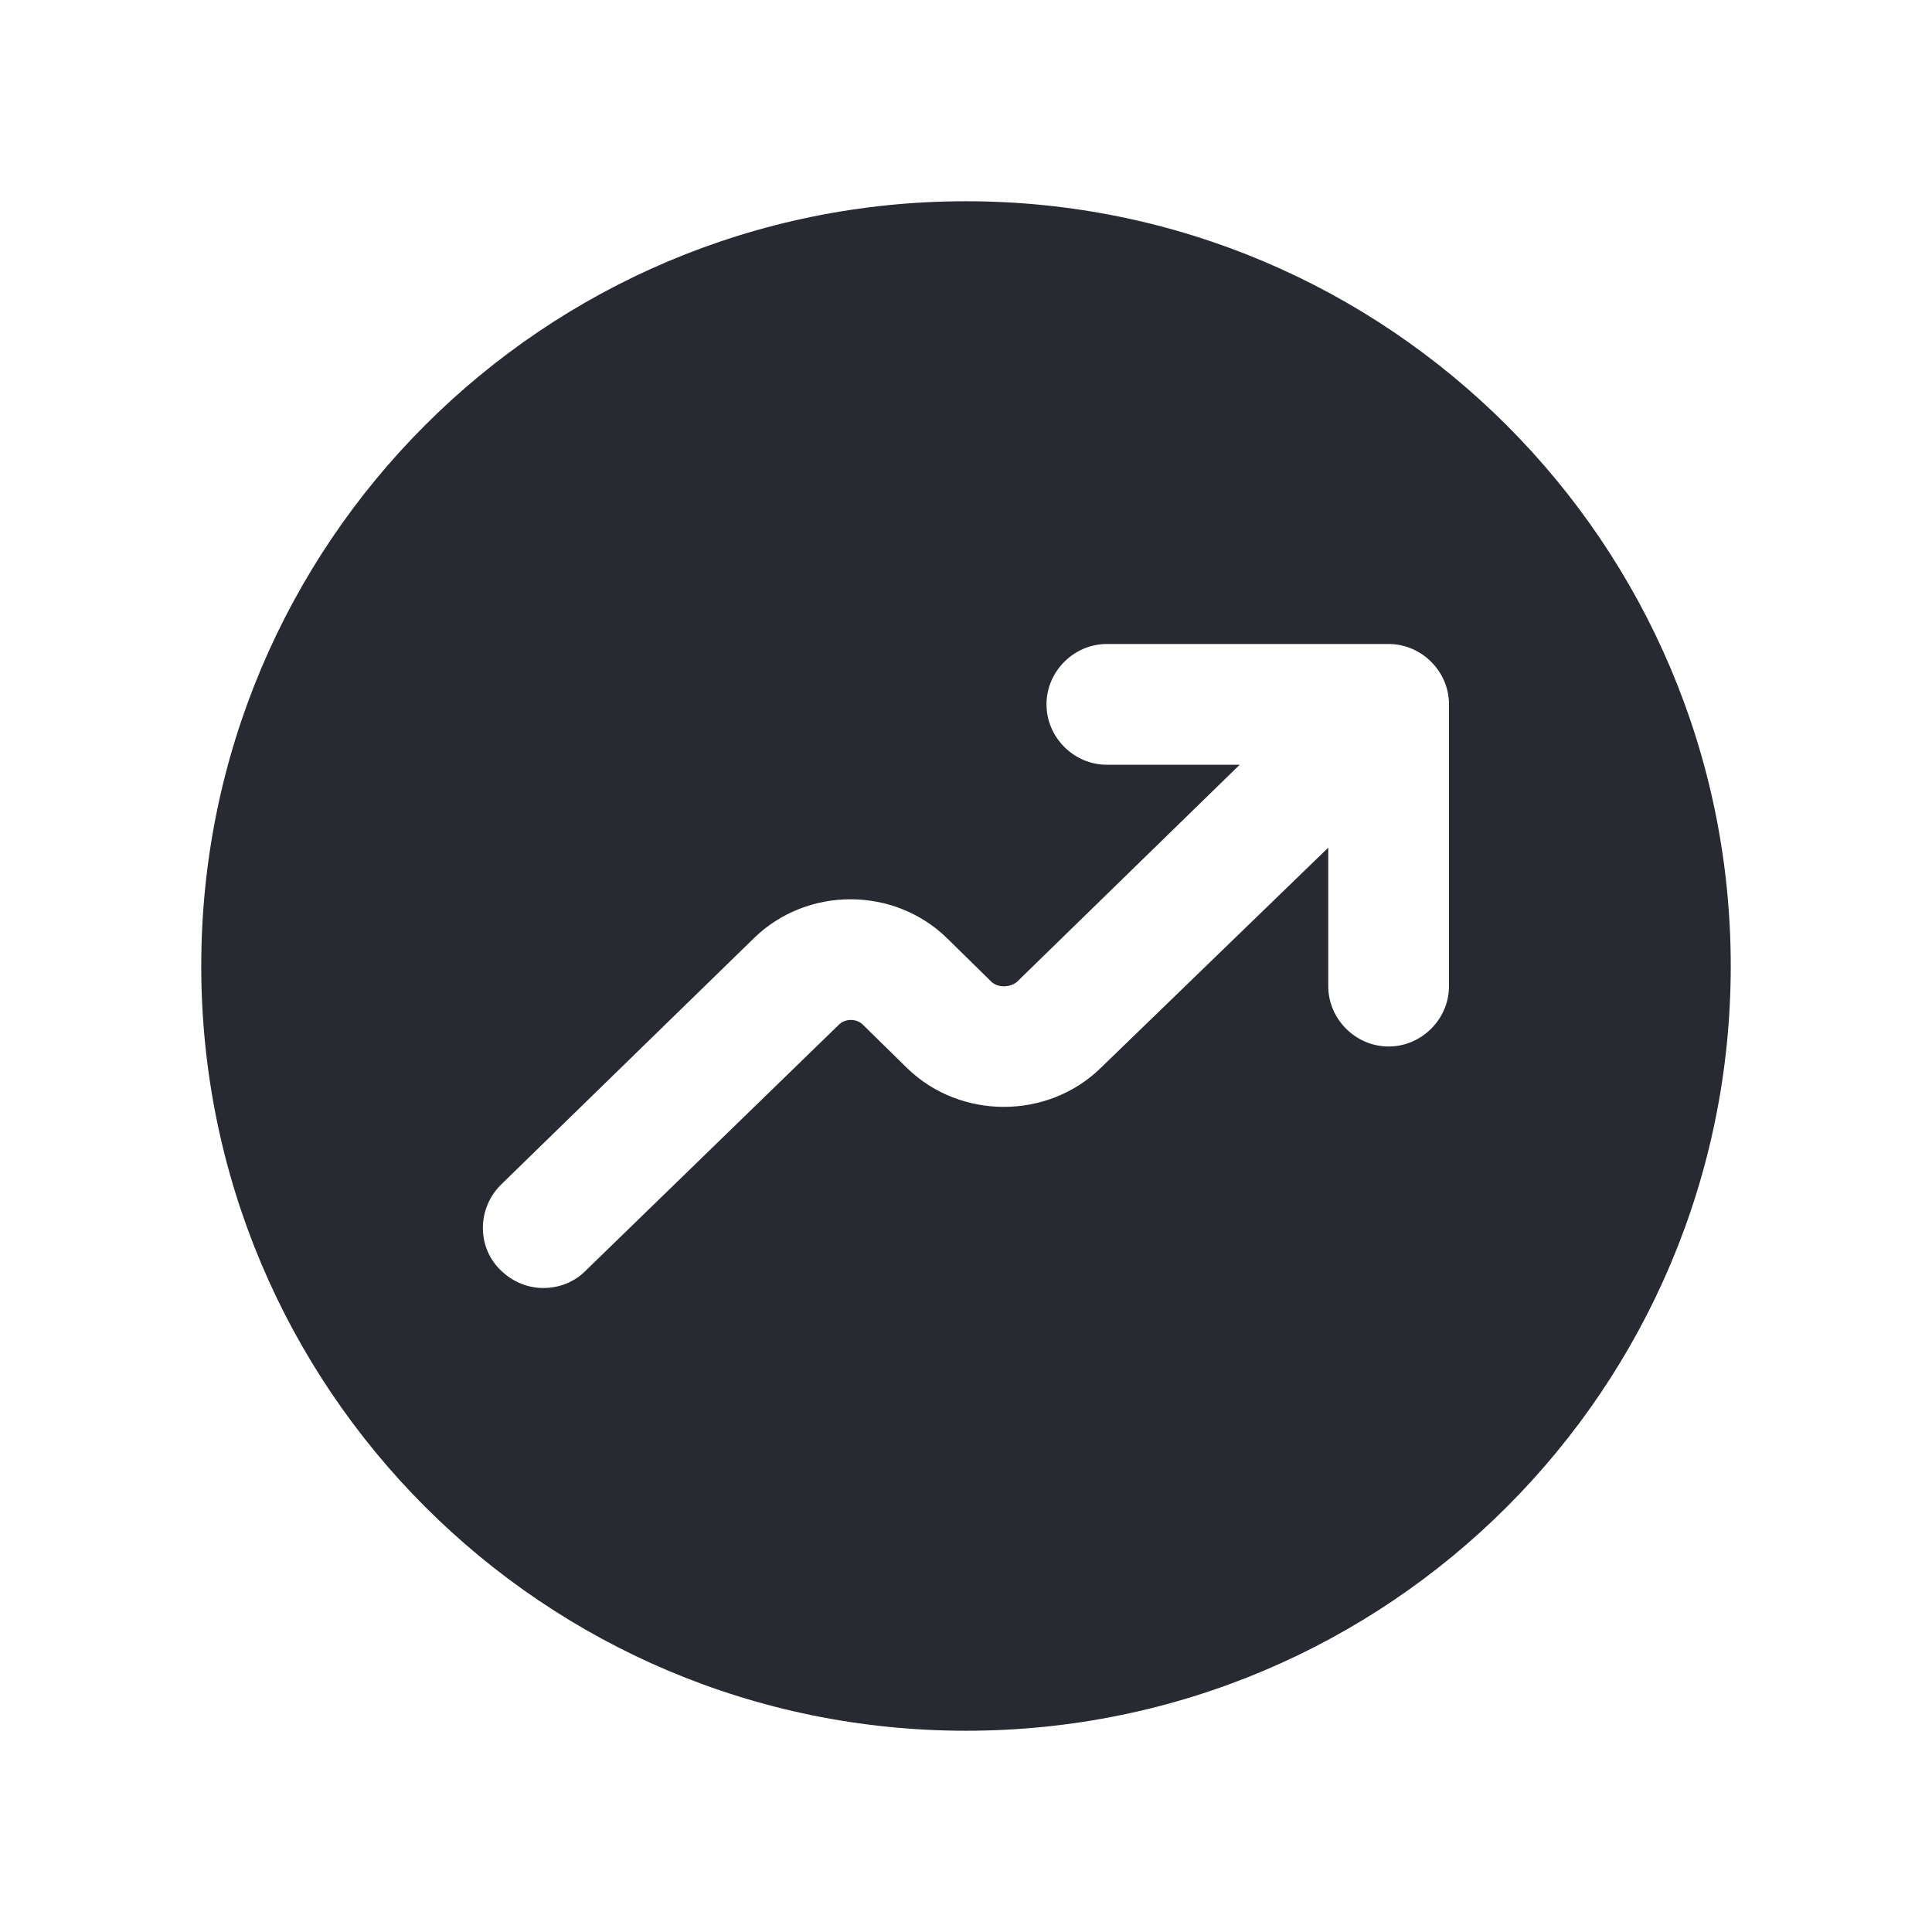 <svg width="24" height="24" viewBox="0 0 24 24" fill="none" xmlns="http://www.w3.org/2000/svg">
<path d="M12 2.5C6.75 2.5 2.5 6.75 2.5 12C2.5 17.25 6.75 21.5 12 21.5C17.25 21.5 21.5 17.25 21.5 12C21.5 6.75 17.24 2.5 12 2.5ZM18 12.25C18 12.66 17.66 13 17.25 13C16.84 13 16.5 12.66 16.5 12.25V10.53L13.67 13.27C13.01 13.91 11.93 13.91 11.27 13.27L10.72 12.73C10.64 12.65 10.5 12.65 10.42 12.73L7.27 15.79C7.13 15.93 6.94 16 6.75 16C6.55 16 6.36 15.92 6.21 15.77C5.92 15.48 5.93 15 6.23 14.71L9.37 11.65C10.03 11.01 11.11 11.01 11.77 11.66L12.32 12.2C12.4 12.27 12.54 12.27 12.63 12.2L15.4 9.5H13.75C13.34 9.5 13 9.16 13 8.75C13 8.34 13.34 8 13.75 8H17.25C17.66 8 18 8.34 18 8.75V12.25Z" fill="#282A32"/>
</svg>
